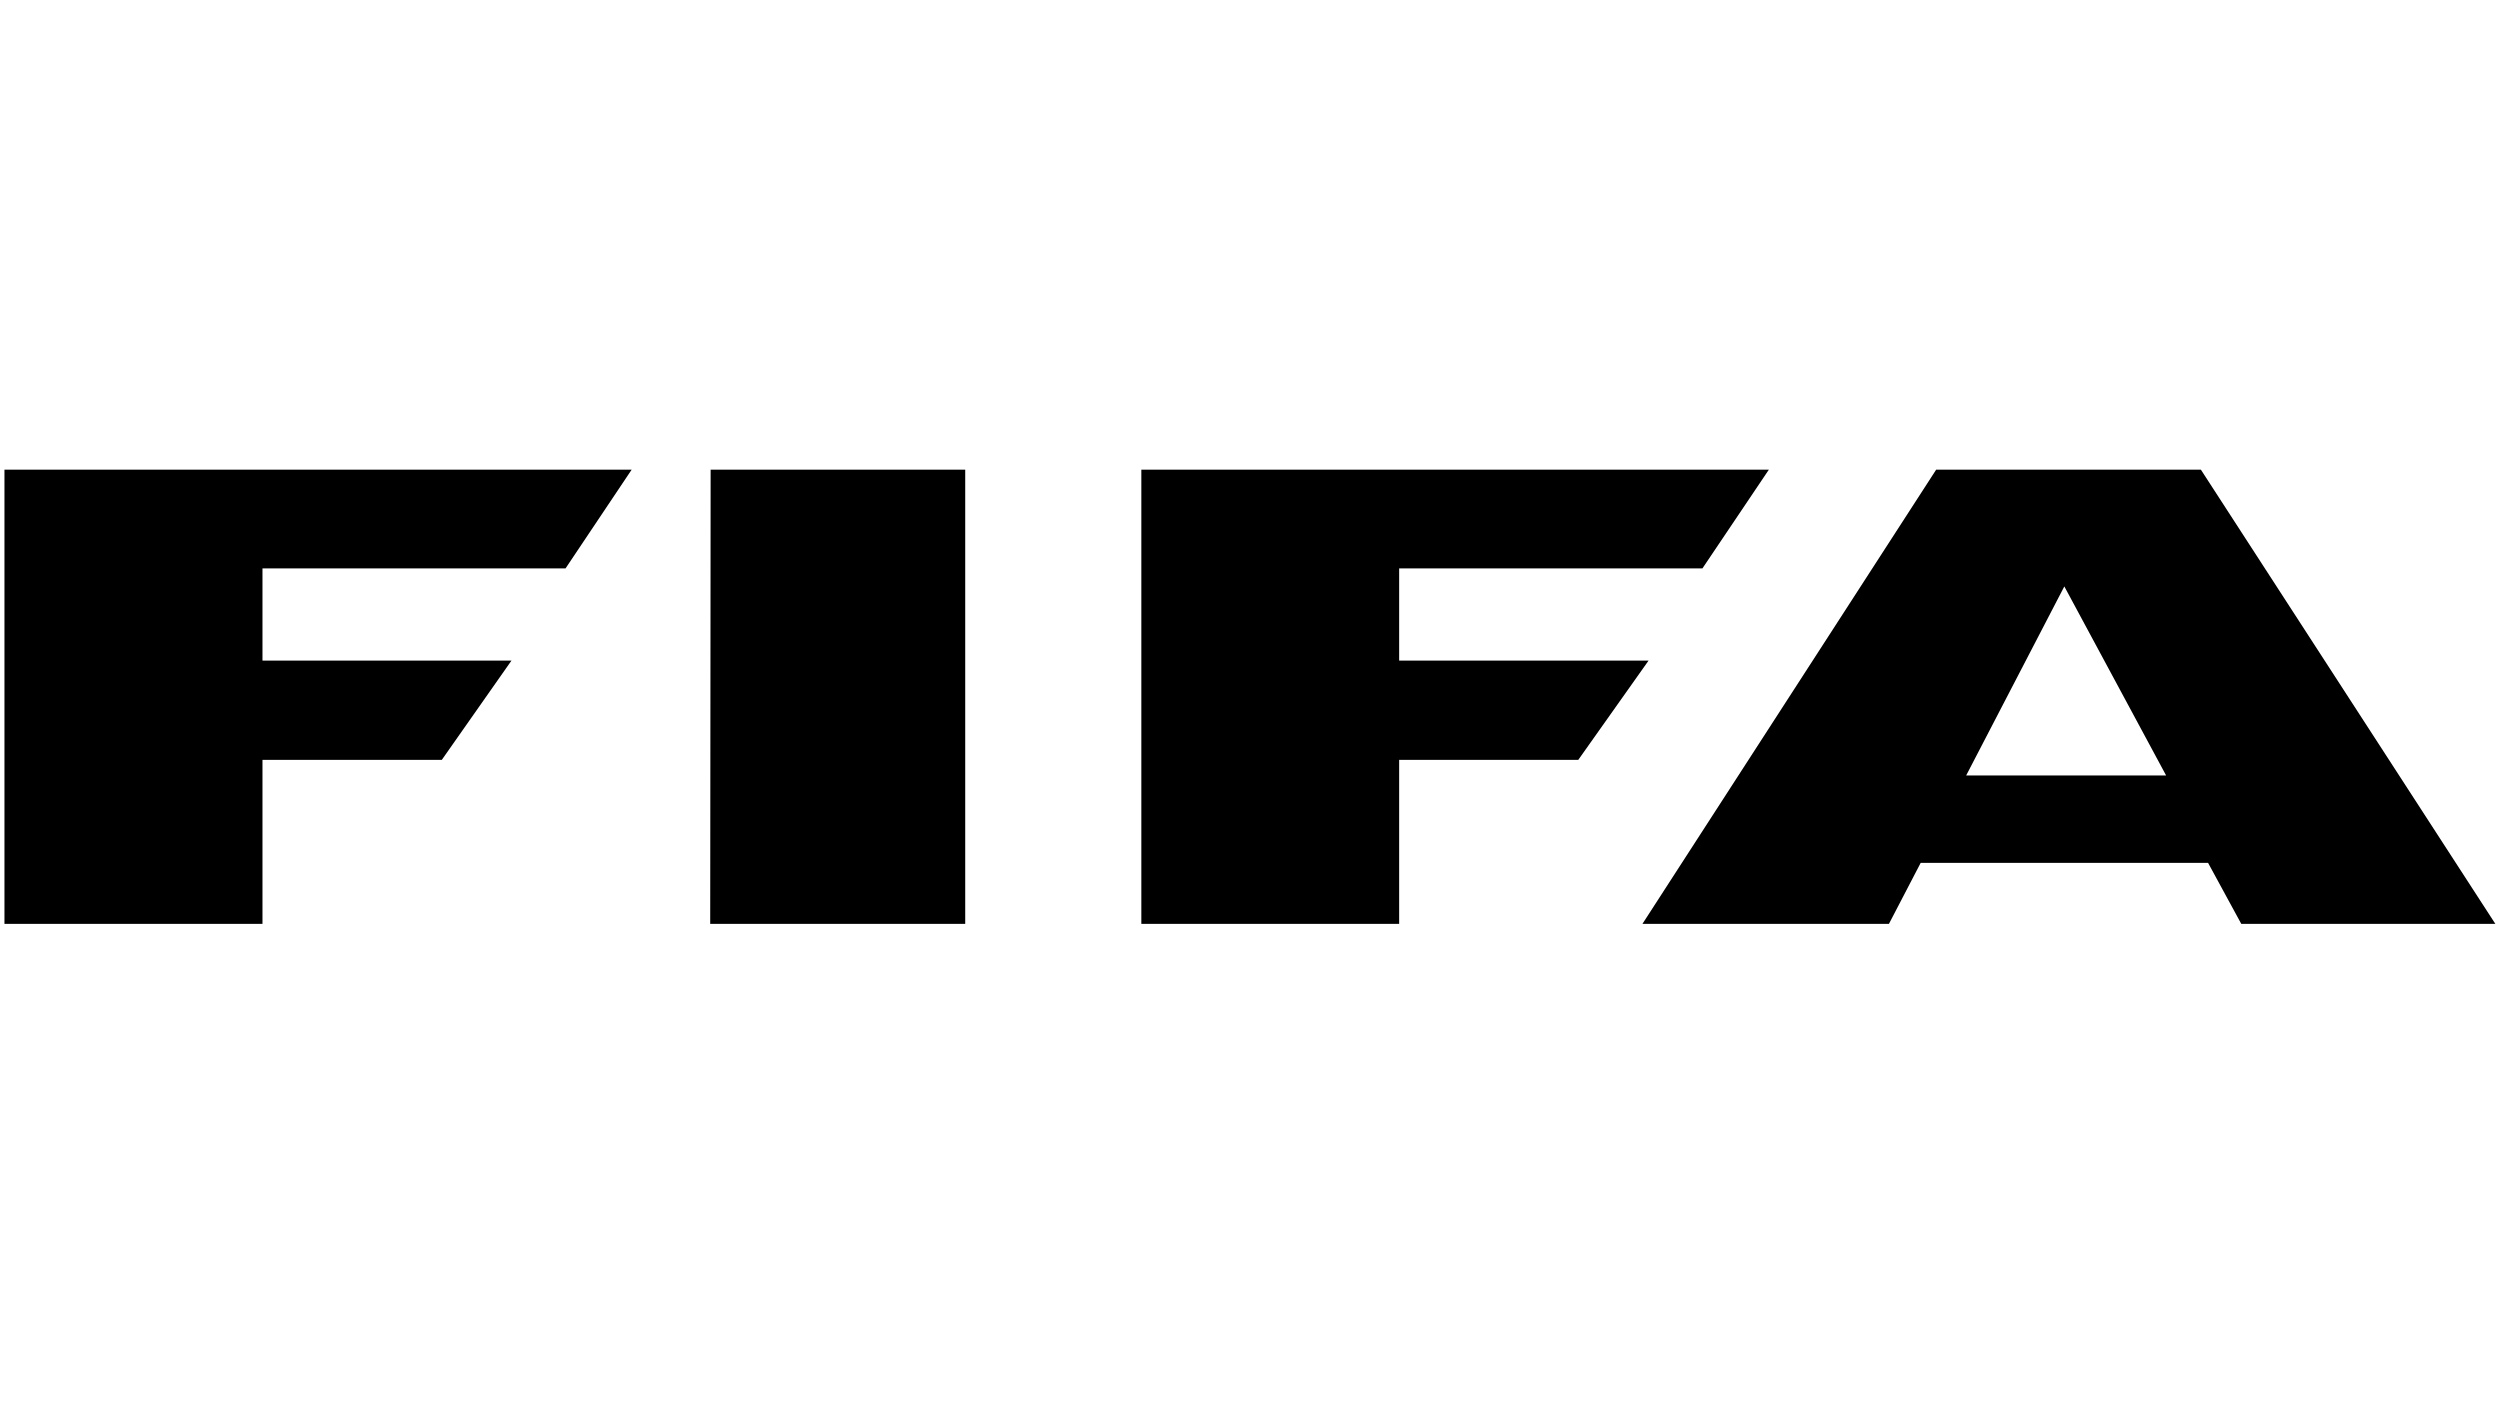<svg width="207" height="116" viewBox="0 0 207 116" fill="none" xmlns="http://www.w3.org/2000/svg">
<g clip-path="url(#clip0_32_62)">
<path d="M0.369 38.891V76.498H21.733V62.916H36.582L42.349 54.699H21.733V47.065H46.826L52.3 38.891H0.369ZM58.84 38.891L58.805 76.498H79.92V38.891H58.84ZM94.503 38.891V76.498H115.85V62.916H130.682L136.5 54.699H115.85V47.065H140.96L146.46 38.891H94.503ZM160.313 38.891L135.993 76.498H156.403L159.033 71.444H182.828L185.578 76.498H206.615L182.235 38.891H160.313ZM170.926 48.556L179.356 64.211H162.797L170.926 48.556Z" fill="black"/>
</g>
<defs>
<clipPath id="clip0_32_62">
<rect width="206.246" height="114.655" fill="white" transform="translate(0.369 0.367)"/>
</clipPath>
</defs>
</svg>

